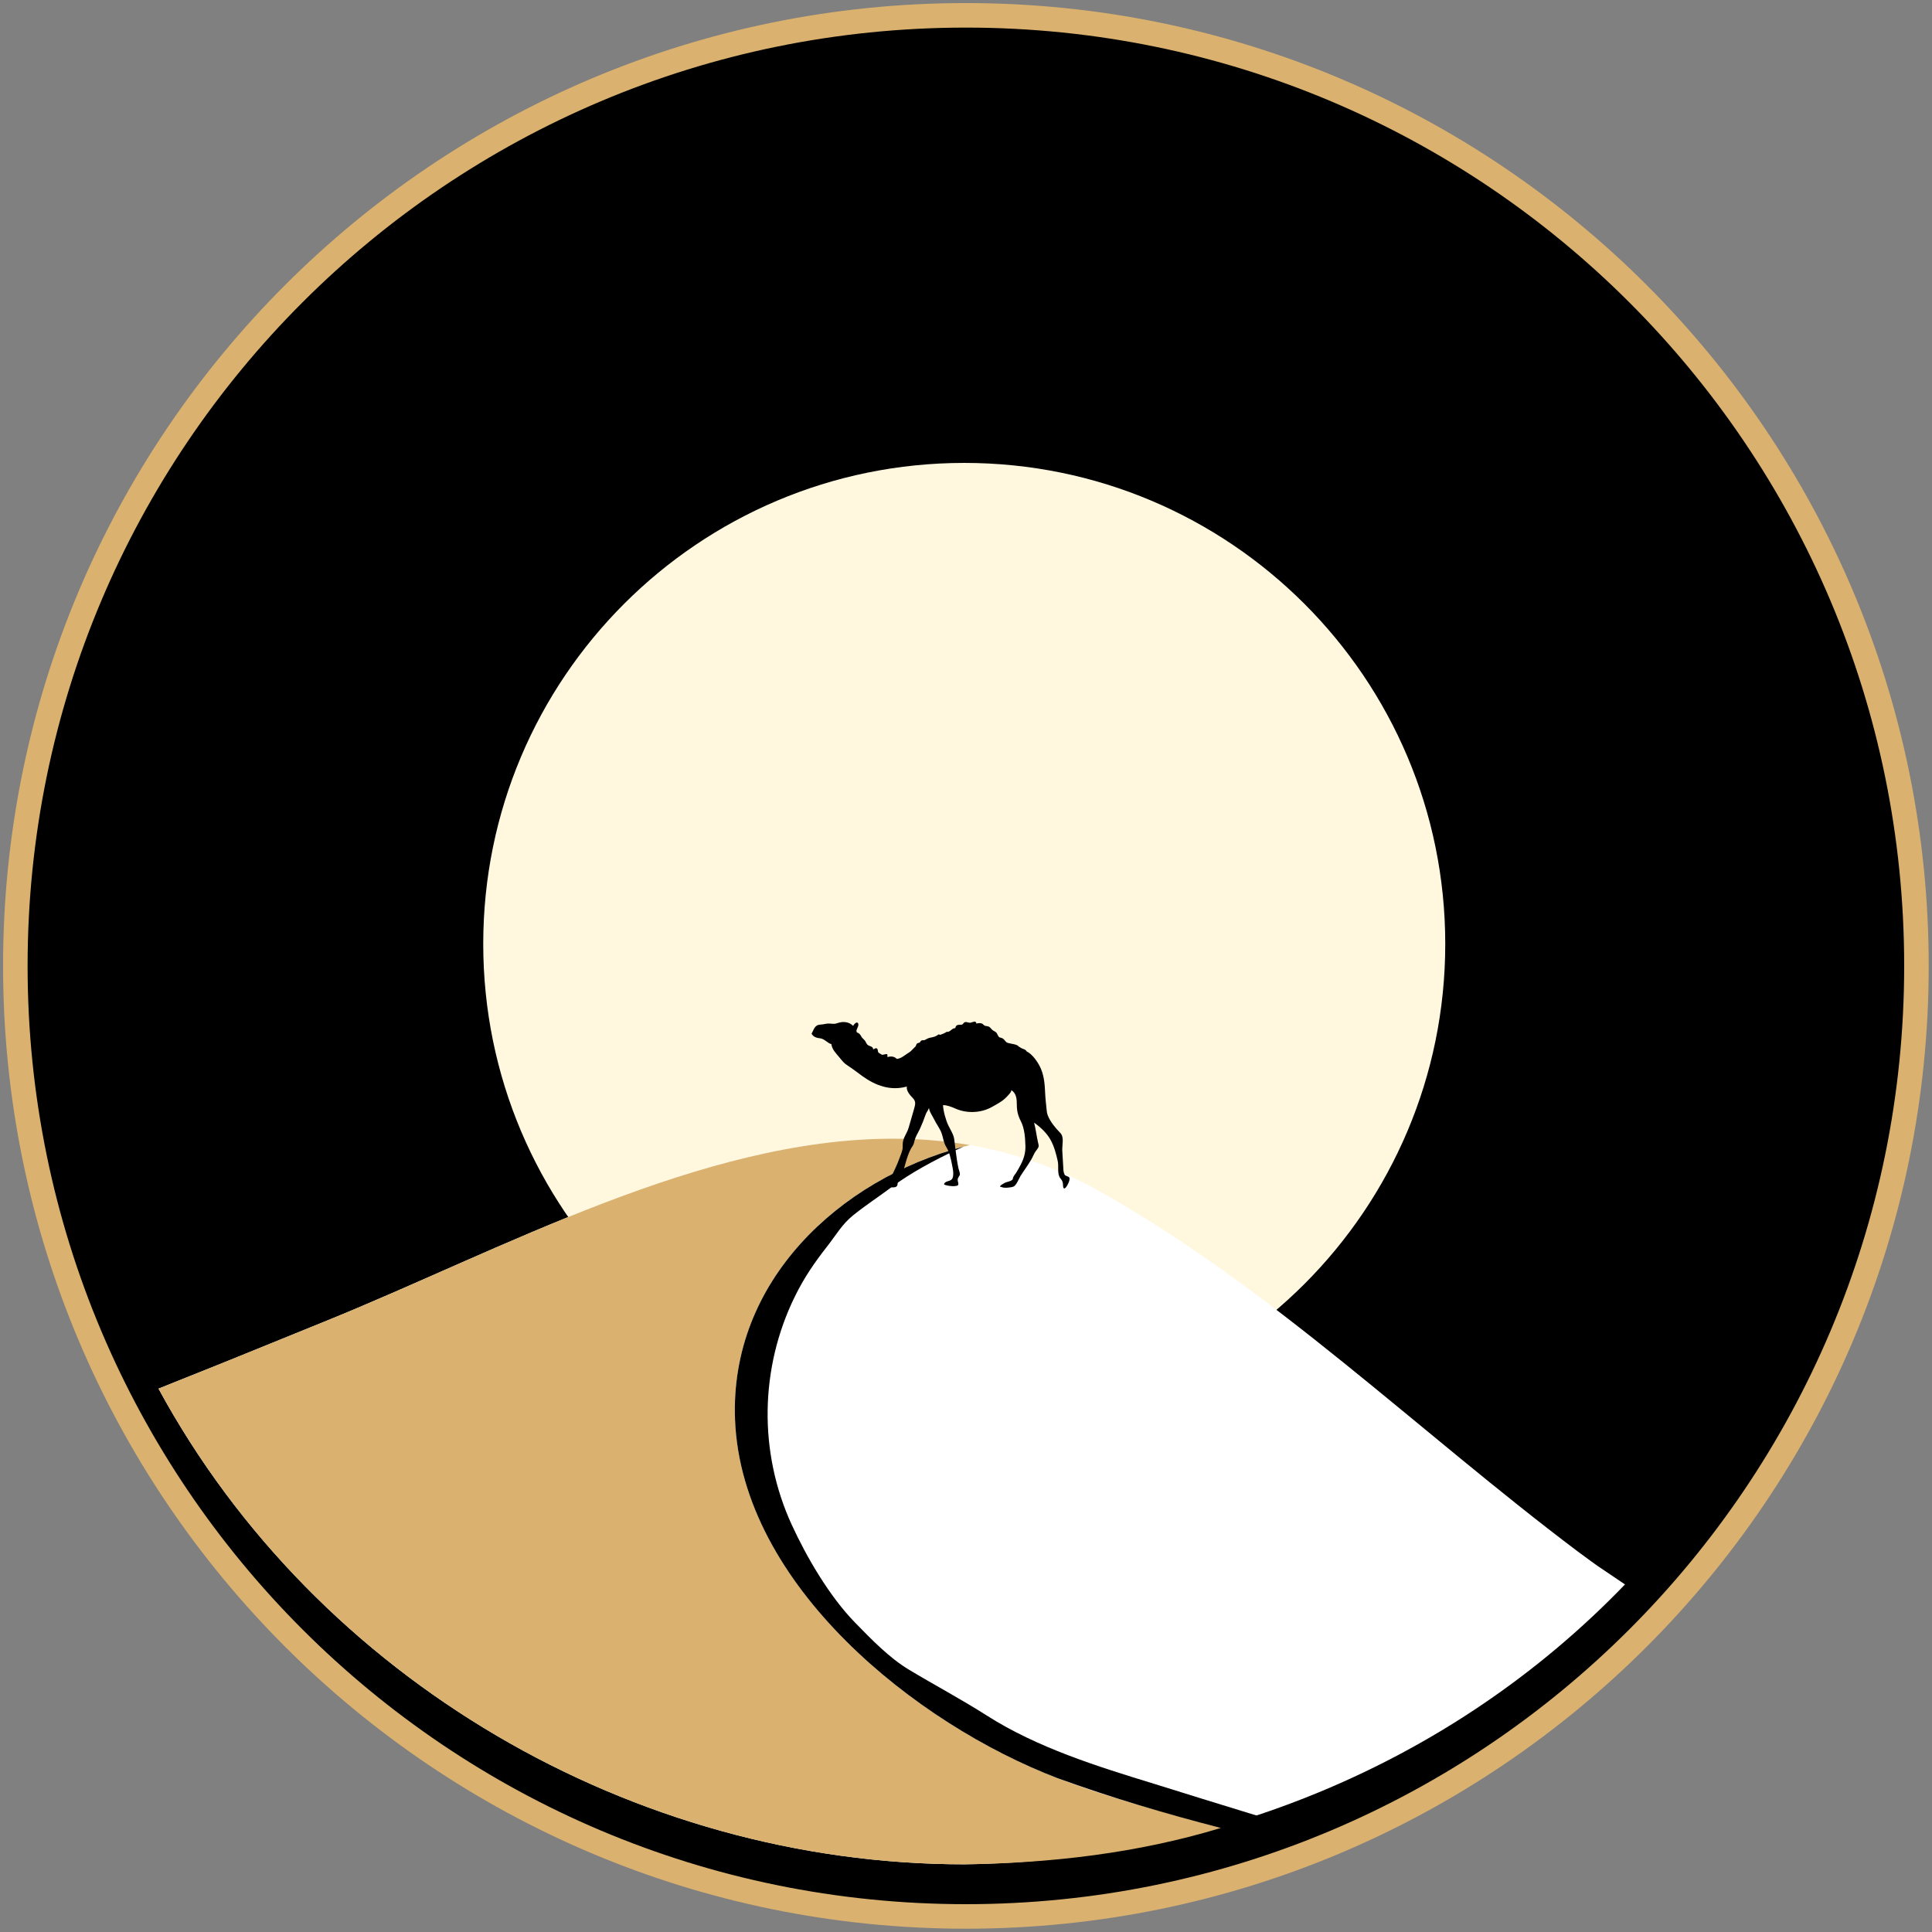 <svg width="315" height="315" viewBox="0 0 315 315" fill="none" xmlns="http://www.w3.org/2000/svg">
<rect x="0" y="0" width="315" height="315" fill="#808080" stroke="none"/>
<g clip-path="url(#clip0_7440_54955)">
<path d="M157.482 2.5C243.077 2.5 312.464 71.888 312.464 157.482C312.464 243.077 243.077 312.464 157.482 312.464C71.888 312.464 2.5 243.077 2.5 157.482C2.5 71.888 71.888 2.5 157.482 2.5Z" fill="black"/>
<path d="M157.482 2.5C243.077 2.5 312.464 71.888 312.464 157.482C312.464 243.077 243.077 312.464 157.482 312.464C71.888 312.464 2.5 243.077 2.5 157.482C2.5 71.888 71.888 2.5 157.482 2.5Z" stroke="#DAB16E" stroke-width="4"/>
<path d="M235.639 153.9C235.639 110.587 200.527 75.475 157.214 75.475C113.901 75.475 78.789 110.587 78.789 153.9C78.789 197.213 113.901 232.325 157.214 232.325C200.527 232.325 235.639 197.213 235.639 153.9Z" fill="#FFF7DE"/>
<path d="M145.603 185.654C149.795 185.654 153.966 185.981 158.097 186.693C165.234 187.92 172.255 190.293 179.095 194.127C207.331 209.931 231.268 233.402 257.21 252.932C261.624 256.17 259.063 254.345 264.946 258.331C236.706 287.661 197.71 303.451 157.215 303.964C103.312 303.951 51.658 273.93 25.844 226.409C41.06 220.318 32.017 223.955 52.958 215.456C81.686 203.824 114.318 185.654 145.603 185.654Z" fill="white"/>
<path d="M145.603 185.654C149.797 185.654 153.963 185.98 158.097 186.693C137.545 191.708 118.91 208.48 119.851 231.53C120.155 238.927 122.519 246.01 126.271 252.565C136.175 269.875 155.733 283.549 172.478 289.934C181.141 293.26 190.159 295.547 199.083 298.027C185.519 302.15 171.348 303.785 157.215 303.964C103.312 303.951 51.658 273.93 25.844 226.409C41.06 220.318 32.017 223.955 52.958 215.456C81.684 203.825 114.32 185.656 145.603 185.654Z" fill="#DAB16E"/>
<path d="M157.064 186.965C156.643 187.147 156.232 187.334 155.844 187.517C152.316 189.184 148.47 191.226 145.363 193.555C143.282 195.116 141.085 196.537 139.063 198.175C137.295 199.609 136.321 201.352 134.941 203.114C132.804 205.842 131.136 208.253 129.607 211.365C123.867 223.052 123.655 236.792 129.097 248.623C131.564 253.987 135.267 260.307 139.416 264.56C142.038 267.247 144.966 270.285 148.185 272.223C152.399 274.759 156.743 277.06 160.89 279.706C169.131 284.965 178.957 288.017 188.242 290.862C198.214 293.97 192.554 292.214 205.226 296.117L199.05 298.038C190.072 295.721 181.189 293.098 172.475 289.935C149.38 281.132 120.948 258.468 119.847 231.531C118.923 208.868 136.925 192.282 157.064 186.965Z" fill="black"/>
<path d="M153.912 193.106C154.049 192.506 154.869 192.663 155.192 192.264C155.632 191.721 155.331 190.472 155.212 189.855C155.029 188.909 154.805 187.851 154.293 187.026C153.839 186.295 153.814 185.644 153.558 184.864C153.277 184.013 152.671 183.284 152.293 182.479C152.065 181.992 151.464 181.159 151.478 180.65C151.608 180.607 151.417 180.697 151.385 180.805C151.307 181.06 151.1 181.293 150.992 181.54C150.804 181.97 150.67 182.42 150.497 182.856C150.234 183.516 149.953 184.163 149.609 184.785C149.325 185.3 149.152 185.722 149.032 186.295C148.943 186.723 148.685 186.965 148.484 187.354C147.826 188.625 147.562 190.112 147.098 191.445C146.956 191.851 146.81 192.015 146.532 192.354C146.267 192.678 146.438 193.117 146.229 193.391C145.963 193.74 145.073 193.534 144.695 193.534C144.476 193.534 144.253 193.61 144.03 193.501C143.835 193.405 143.909 193.186 143.626 193.173C144.023 192.527 145.048 192.569 145.402 191.733C145.794 190.809 146.28 189.924 146.625 188.917C146.829 188.322 147.176 187.659 147.179 187.023C147.182 186.465 147.168 186.097 147.4 185.542C147.65 184.944 147.988 184.468 148.16 183.825C148.416 182.864 148.729 181.938 148.986 180.971C149.201 180.161 149.423 179.645 148.837 179.04C148.372 178.558 147.749 177.878 147.849 177.154C145.175 177.898 142.756 177.003 140.594 175.445C139.792 174.868 138.984 174.227 138.16 173.703C137.6 173.346 137.331 172.972 136.898 172.45C136.328 171.763 135.648 171.111 135.547 170.222C135.063 170.19 134.417 169.361 133.735 169.293C133.189 169.237 132.64 169.097 132.32 168.548C132.731 167.811 132.803 167.077 133.847 167.044C134.283 167.03 134.631 166.892 135.048 166.882C135.631 166.868 135.913 167.033 136.511 166.821C137.407 166.505 138.369 166.551 139.098 167.259C139.258 166.949 139.729 166.479 139.913 166.858C140.122 167.284 139.513 167.868 139.658 168.226C139.731 168.407 139.889 168.375 140.026 168.479C140.275 168.668 140.34 168.86 140.499 169.098C140.621 169.281 140.796 169.418 140.95 169.586C141.144 169.798 141.211 170.075 141.391 170.291C141.67 170.628 142.363 170.542 142.363 171.083C142.589 171.065 142.726 170.805 142.961 170.943C143.19 171.076 143.076 171.451 143.236 171.621C143.288 171.675 143.758 171.953 143.772 171.957C144.03 172.034 144.32 171.815 144.654 171.875C144.705 172.02 144.709 172.192 144.689 172.351C145.25 172.19 145.805 172.213 146.215 172.651C146.924 172.564 147.295 172.2 147.895 171.805C148.162 171.629 148.449 171.472 148.661 171.226C148.856 171.001 149.094 170.823 149.28 170.596C149.375 170.48 149.372 170.269 149.509 170.151C149.662 170.02 149.804 170.067 149.94 169.975C150.076 169.884 150.071 169.73 150.232 169.649C150.392 169.567 150.599 169.637 150.757 169.574C151.056 169.453 151.241 169.278 151.605 169.202C151.793 169.164 152.129 169.096 152.352 169.03C152.518 168.983 152.599 168.91 152.779 168.823C152.886 168.772 152.918 168.687 153.044 168.655C153.134 168.633 153.209 168.744 153.307 168.714C153.631 168.616 154.037 168.444 154.347 168.235C154.955 168.323 155.155 167.628 155.74 167.633C155.865 167.216 155.969 167.12 156.394 167.076C156.549 167.061 156.737 167.096 156.883 167.034C157.034 166.97 157.103 166.756 157.251 166.687C157.606 166.521 157.886 166.812 158.259 166.739C158.535 166.685 159.145 166.314 159.189 166.883C159.445 166.828 159.816 166.769 160.077 166.871C160.267 166.945 160.392 167.169 160.586 167.24C160.873 167.344 161.106 167.254 161.372 167.487C161.656 167.736 161.698 167.917 162.048 168.091C162.493 168.312 162.49 168.403 162.708 168.826C162.921 169.237 162.998 169.104 163.361 169.254C163.857 169.458 163.839 169.9 164.38 170.058C164.737 170.162 165.942 170.278 166.078 170.629C166.258 170.699 166.463 170.886 166.701 170.971C166.959 171.063 167.274 171.159 167.408 171.446C168.379 171.872 169.341 173.352 169.727 174.281C170.262 175.568 170.348 176.915 170.408 178.287C170.444 179.117 170.55 179.952 170.626 180.77C170.666 181.191 170.695 181.527 170.858 181.92C171.294 182.969 172.076 183.903 172.864 184.705C173.554 185.406 173.152 186.652 173.197 187.604C173.235 188.424 173.283 189.241 173.343 190.055C173.384 190.604 173.337 191.022 173.578 191.515C173.712 191.793 174.264 191.733 174.371 192.061C174.482 192.401 174.056 193.255 173.831 193.54C173.455 194.014 173.325 193.687 173.317 193.226C173.306 192.716 173.226 192.54 172.915 192.156C172.298 191.397 172.666 190.225 172.451 189.276C172.175 188.065 171.881 186.908 171.251 185.784C170.659 184.727 169.59 183.722 168.603 183.045C168.857 184 169.008 185.222 169.239 186.249C169.324 186.619 169.431 186.845 169.252 187.154C169.026 187.541 168.751 187.791 168.557 188.229C167.992 189.502 167.154 190.525 166.416 191.691C166.122 192.156 165.733 193.249 165.257 193.459C164.853 193.637 163.637 193.76 163.265 193.524C162.543 193.515 163.867 192.809 164.012 192.769C164.335 192.678 165.121 192.517 165.145 192.159C165.168 191.819 165.496 191.495 165.679 191.212C165.956 190.782 166.194 190.336 166.428 189.88C166.942 188.88 167.217 187.955 167.187 186.823C167.153 185.547 167.048 183.974 166.446 182.814C165.974 181.905 165.788 181.129 165.786 180.089C165.785 179.212 165.717 178.25 164.886 177.732C164.964 178.01 164.342 178.609 164.123 178.846C163.479 179.545 162.57 180.005 161.743 180.474C159.933 181.503 157.561 181.571 155.694 180.712C155.161 180.466 154.301 180.156 153.755 180.188C153.78 181.061 154.197 182.617 154.618 183.49C154.991 184.261 155.501 184.989 155.595 185.85C155.711 186.906 155.85 187.94 156.006 189.01C156.08 189.518 156.166 190 156.275 190.5C156.333 190.766 156.534 191.225 156.506 191.478C156.479 191.708 156.235 191.92 156.17 192.159C156.082 192.478 156.253 192.765 156.257 193.089C156.262 193.601 154.3 193.378 153.912 193.106Z" fill="black"/>
</g>
<defs>
<clipPath id="clip0_7440_54955">
<rect width="315" height="315" fill="white"/>
</clipPath>
</defs>
</svg>

